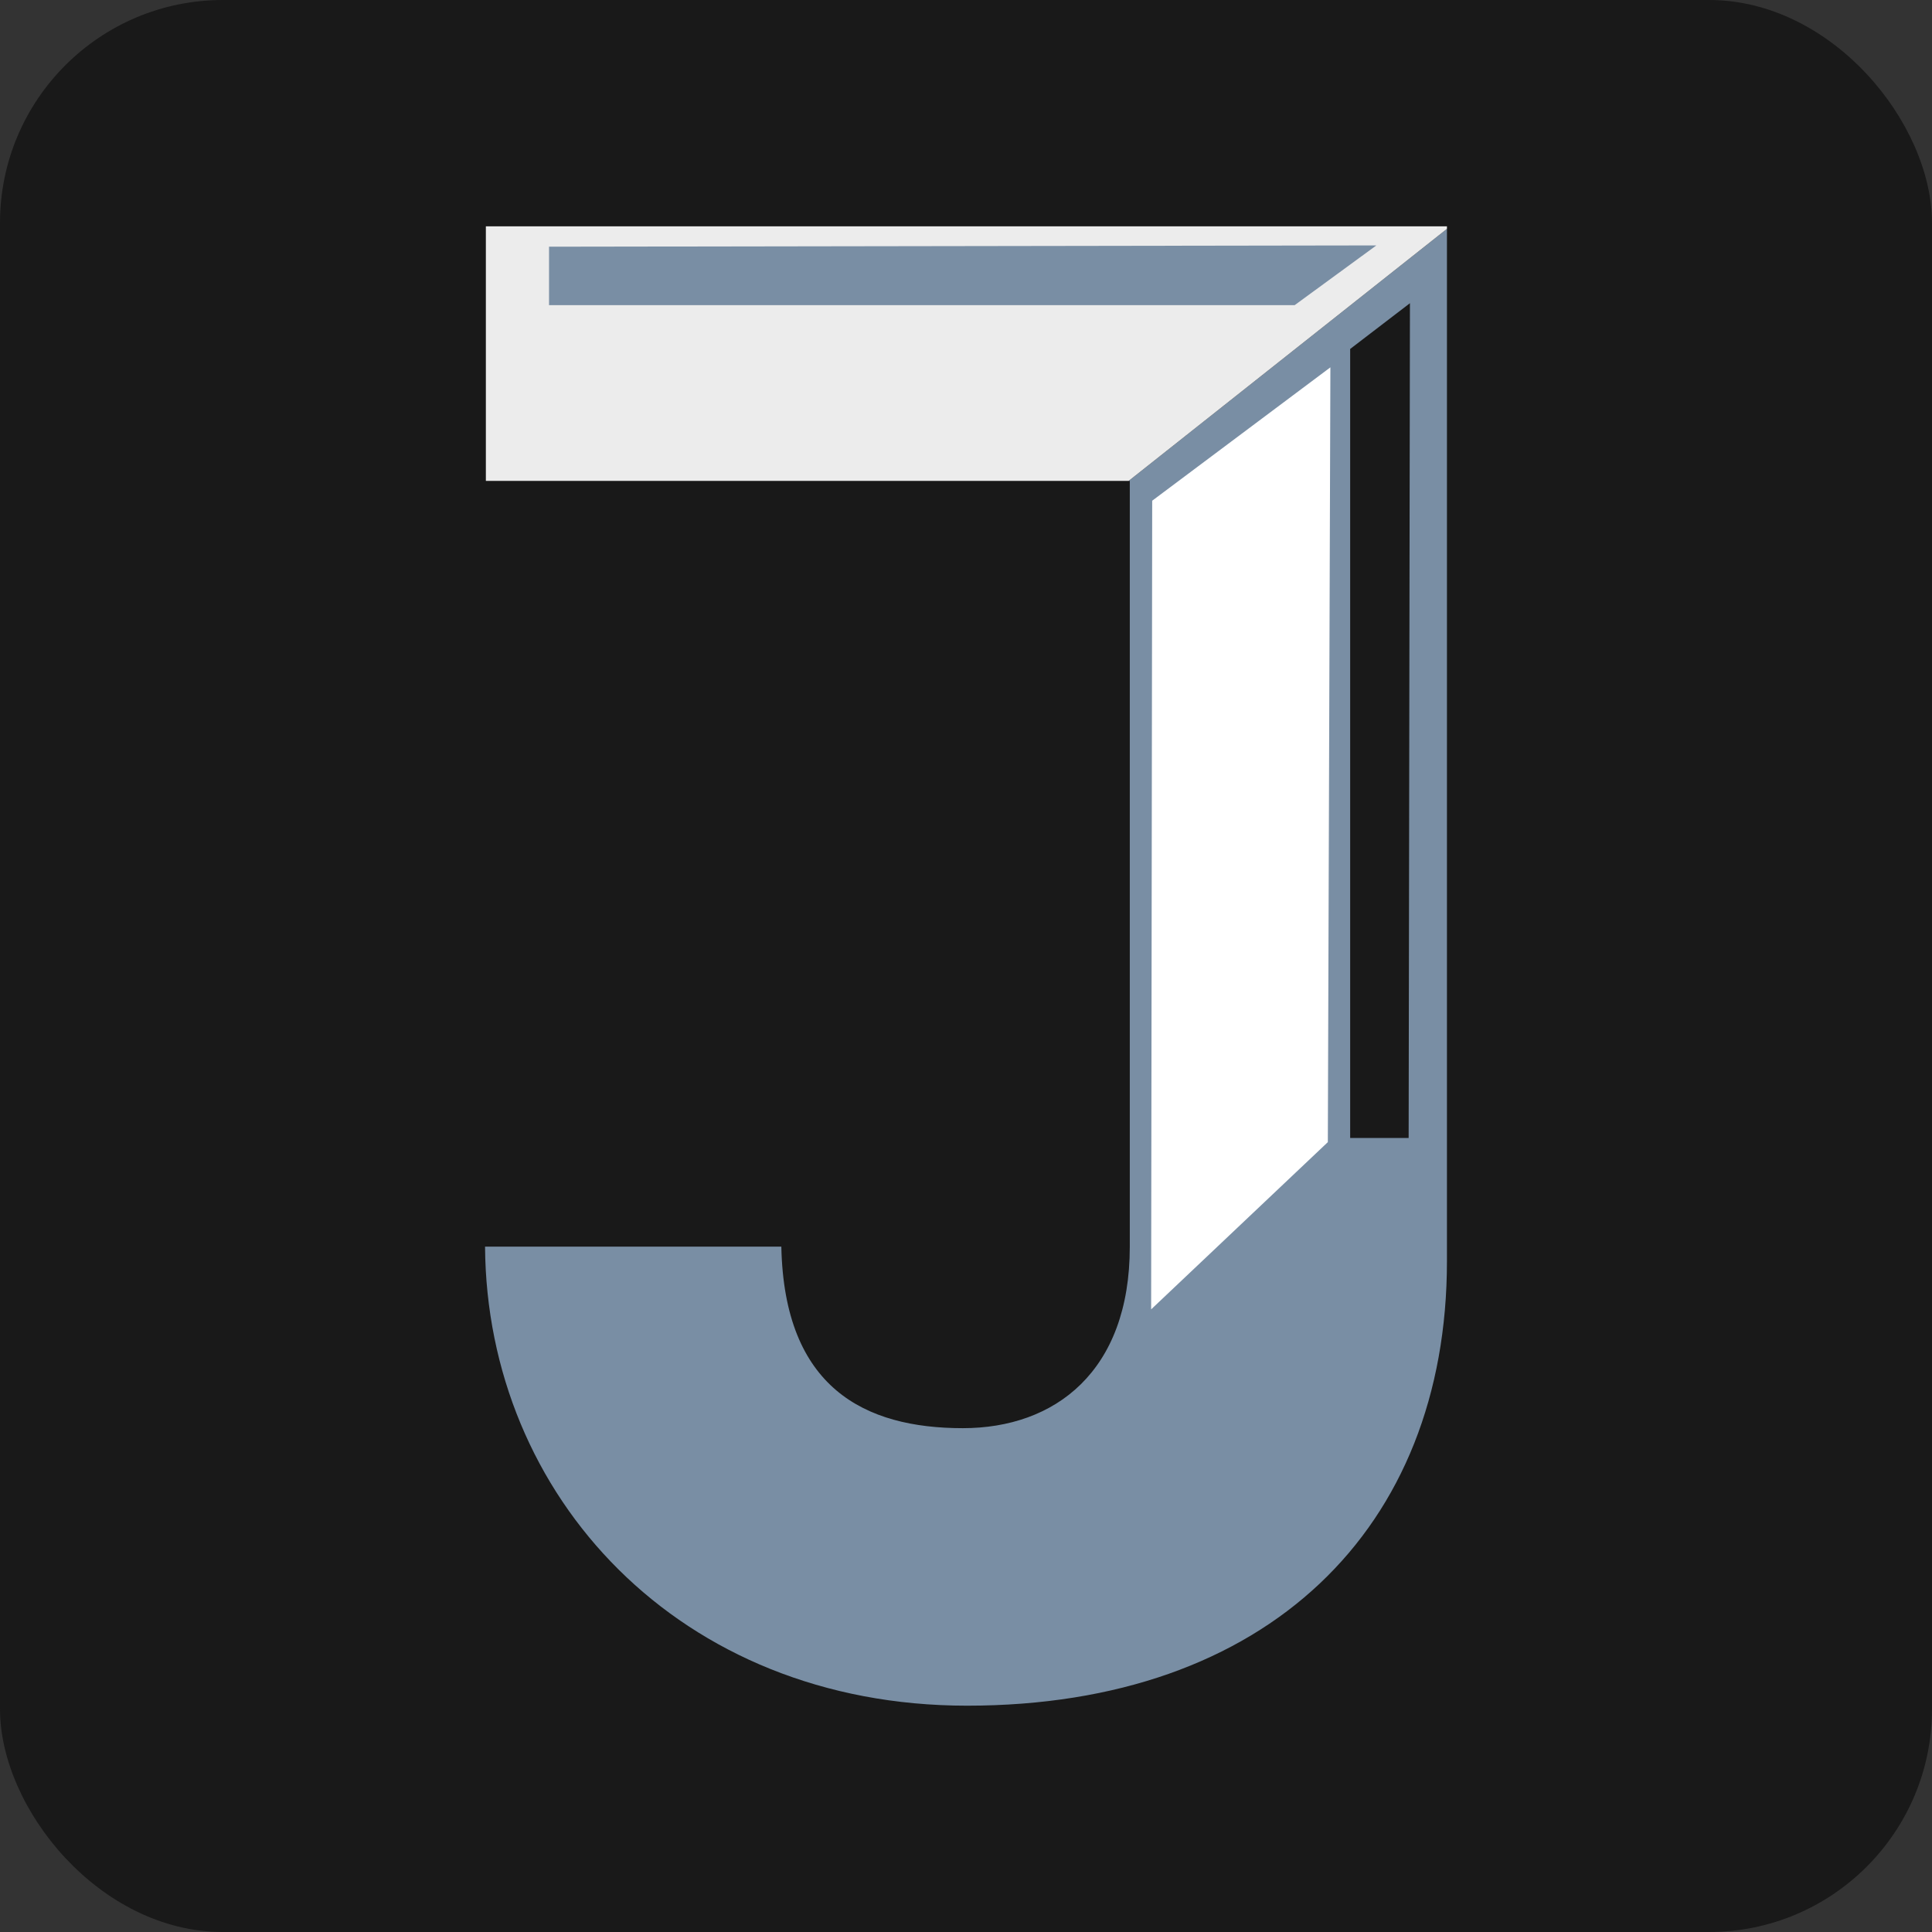 <?xml version="1.0" encoding="UTF-8" standalone="no"?>
<!-- Created with Inkscape (http://www.inkscape.org/) -->

<svg
   width="1080"
   height="1080"
   viewBox="0 0 285.75 285.75"
   version="1.1"
   id="svg1"
   inkscape:version="1.3.2 (091e20e, 2023-11-25, custom)"
   sodipodi:docname="jyronue_logo.svg"
   xmlns:inkscape="http://www.inkscape.org/namespaces/inkscape"
   xmlns:sodipodi="http://sodipodi.sourceforge.net/DTD/sodipodi-0.dtd"
   xmlns="http://www.w3.org/2000/svg"
   xmlns:svg="http://www.w3.org/2000/svg">
  <rect x="0" y="0" width="285.75" height="285.75" fill="#333333" stroke="none"/>
  <sodipodi:namedview
     id="namedview1"
     pagecolor="#ffffff"
     bordercolor="#000000"
     borderopacity="0.25"
     inkscape:showpageshadow="2"
     inkscape:pageopacity="0.0"
     inkscape:pagecheckerboard="true"
     inkscape:deskcolor="#d1d1d1"
     inkscape:document-units="mm"
     inkscape:zoom="0.34609638"
     inkscape:cx="127.13222"
     inkscape:cy="73.678898"
     inkscape:window-width="1920"
     inkscape:window-height="991"
     inkscape:window-x="-9"
     inkscape:window-y="-9"
     inkscape:window-maximized="1"
     inkscape:current-layer="layer1" />
  <defs
     id="defs1">
    <inkscape:path-effect
       effect="fillet_chamfer"
       id="path-effect4"
       is_visible="true"
       lpeversion="1"
       nodesatellites_param="F,0,0,1,0,0,0,1 @ F,0,0,1,0,0,0,1 @ F,0,0,1,0,0,0,1 @ F,0,0,1,0,0,0,1"
       radius="0"
       unit="px"
       method="auto"
       mode="F"
       chamfer_steps="1"
       flexible="false"
       use_knot_distance="true"
       apply_no_radius="true"
       apply_with_radius="true"
       only_selected="false"
       hide_knots="false" />
    <inkscape:path-effect
       effect="fillet_chamfer"
       id="path-effect3"
       is_visible="true"
       lpeversion="1"
       nodesatellites_param="F,0,0,1,0,0,0,1 @ F,0,0,1,0,0,0,1 @ F,0,0,1,0,0,0,1 @ F,0,0,1,0,0,0,1"
       radius="0"
       unit="px"
       method="auto"
       mode="F"
       chamfer_steps="1"
       flexible="false"
       use_knot_distance="true"
       apply_no_radius="true"
       apply_with_radius="true"
       only_selected="false"
       hide_knots="false" />
  </defs>
  <g
     inkscape:label="Layer 1"
     inkscape:groupmode="layer"
     id="layer1">
    <rect
       style="fill:#191919;stroke-width:0.338;fill-opacity:1"
       id="rect1"
       width="285.75"
       height="285.75"
       x="-4.5630166e-14"
       y="-5.2180482e-14"
       sodipodi:type="rect"
       ry="32.975"
       inkscape:label="base_container" />
    <g
       id="g1">
      <path
         id="path4"
         style="font-size:308.61px;font-family:'IBM Plex Sans';-inkscape-font-specification:'IBM Plex Sans';display:inline;fill:#798ea4;stroke-width:1.206;fill-opacity:1"
         inkscape:label="J_text_down"
         d="m 214.01,33.848 -47.073,37.276 h 0.164 V 184.383 c 0,18.517 -11.11,26.849 -24.689,26.849 -14.505,0 -26.427,-5.938 -26.849,-26.849 H 71.74 c 0.247,36.872 28.701,67.894 71.289,67.894 44.44,0 70.98,-26.232 70.98,-65.734 z" />
      <path
         id="text4"
         style="font-size:308.61px;font-family:'IBM Plex Sans';-inkscape-font-specification:'IBM Plex Sans';display:inline;fill:#ececec;stroke-width:1.206"
         inkscape:label="J_text_up"
         d="M 214.01,33.848 V 33.473 H 71.861 v 37.65 h 95.076 z" />
      <path
         id="rect6"
         style="display:inline;fill:#ffffff;stroke-width:7.938"
         d="m 170.414,74.058 26.356,-19.728 -0.378,114.595 -26.134,24.735 z"
         sodipodi:nodetypes="ccccc"
         inkscape:label="accent_3" />
      <path
         id="rect4-2"
         style="display:inline;fill:#191919;fill-opacity:1;stroke-width:7.938"
         d="m 208.344,168.307 0.191,-123.463 -8.84,6.768 V 168.307 Z"
         sodipodi:nodetypes="ccccc"
         inkscape:label="accent_2" />
      <path
         id="rect4"
         style="display:inline;fill:#798ea4;stroke-width:7.938"
         d="M 81.204,36.488 203.568,36.299 191.48,45.137 H 81.204 Z"
         sodipodi:nodetypes="ccccc"
         inkscape:label="accent_1" />
    </g>
  </g>
</svg>
